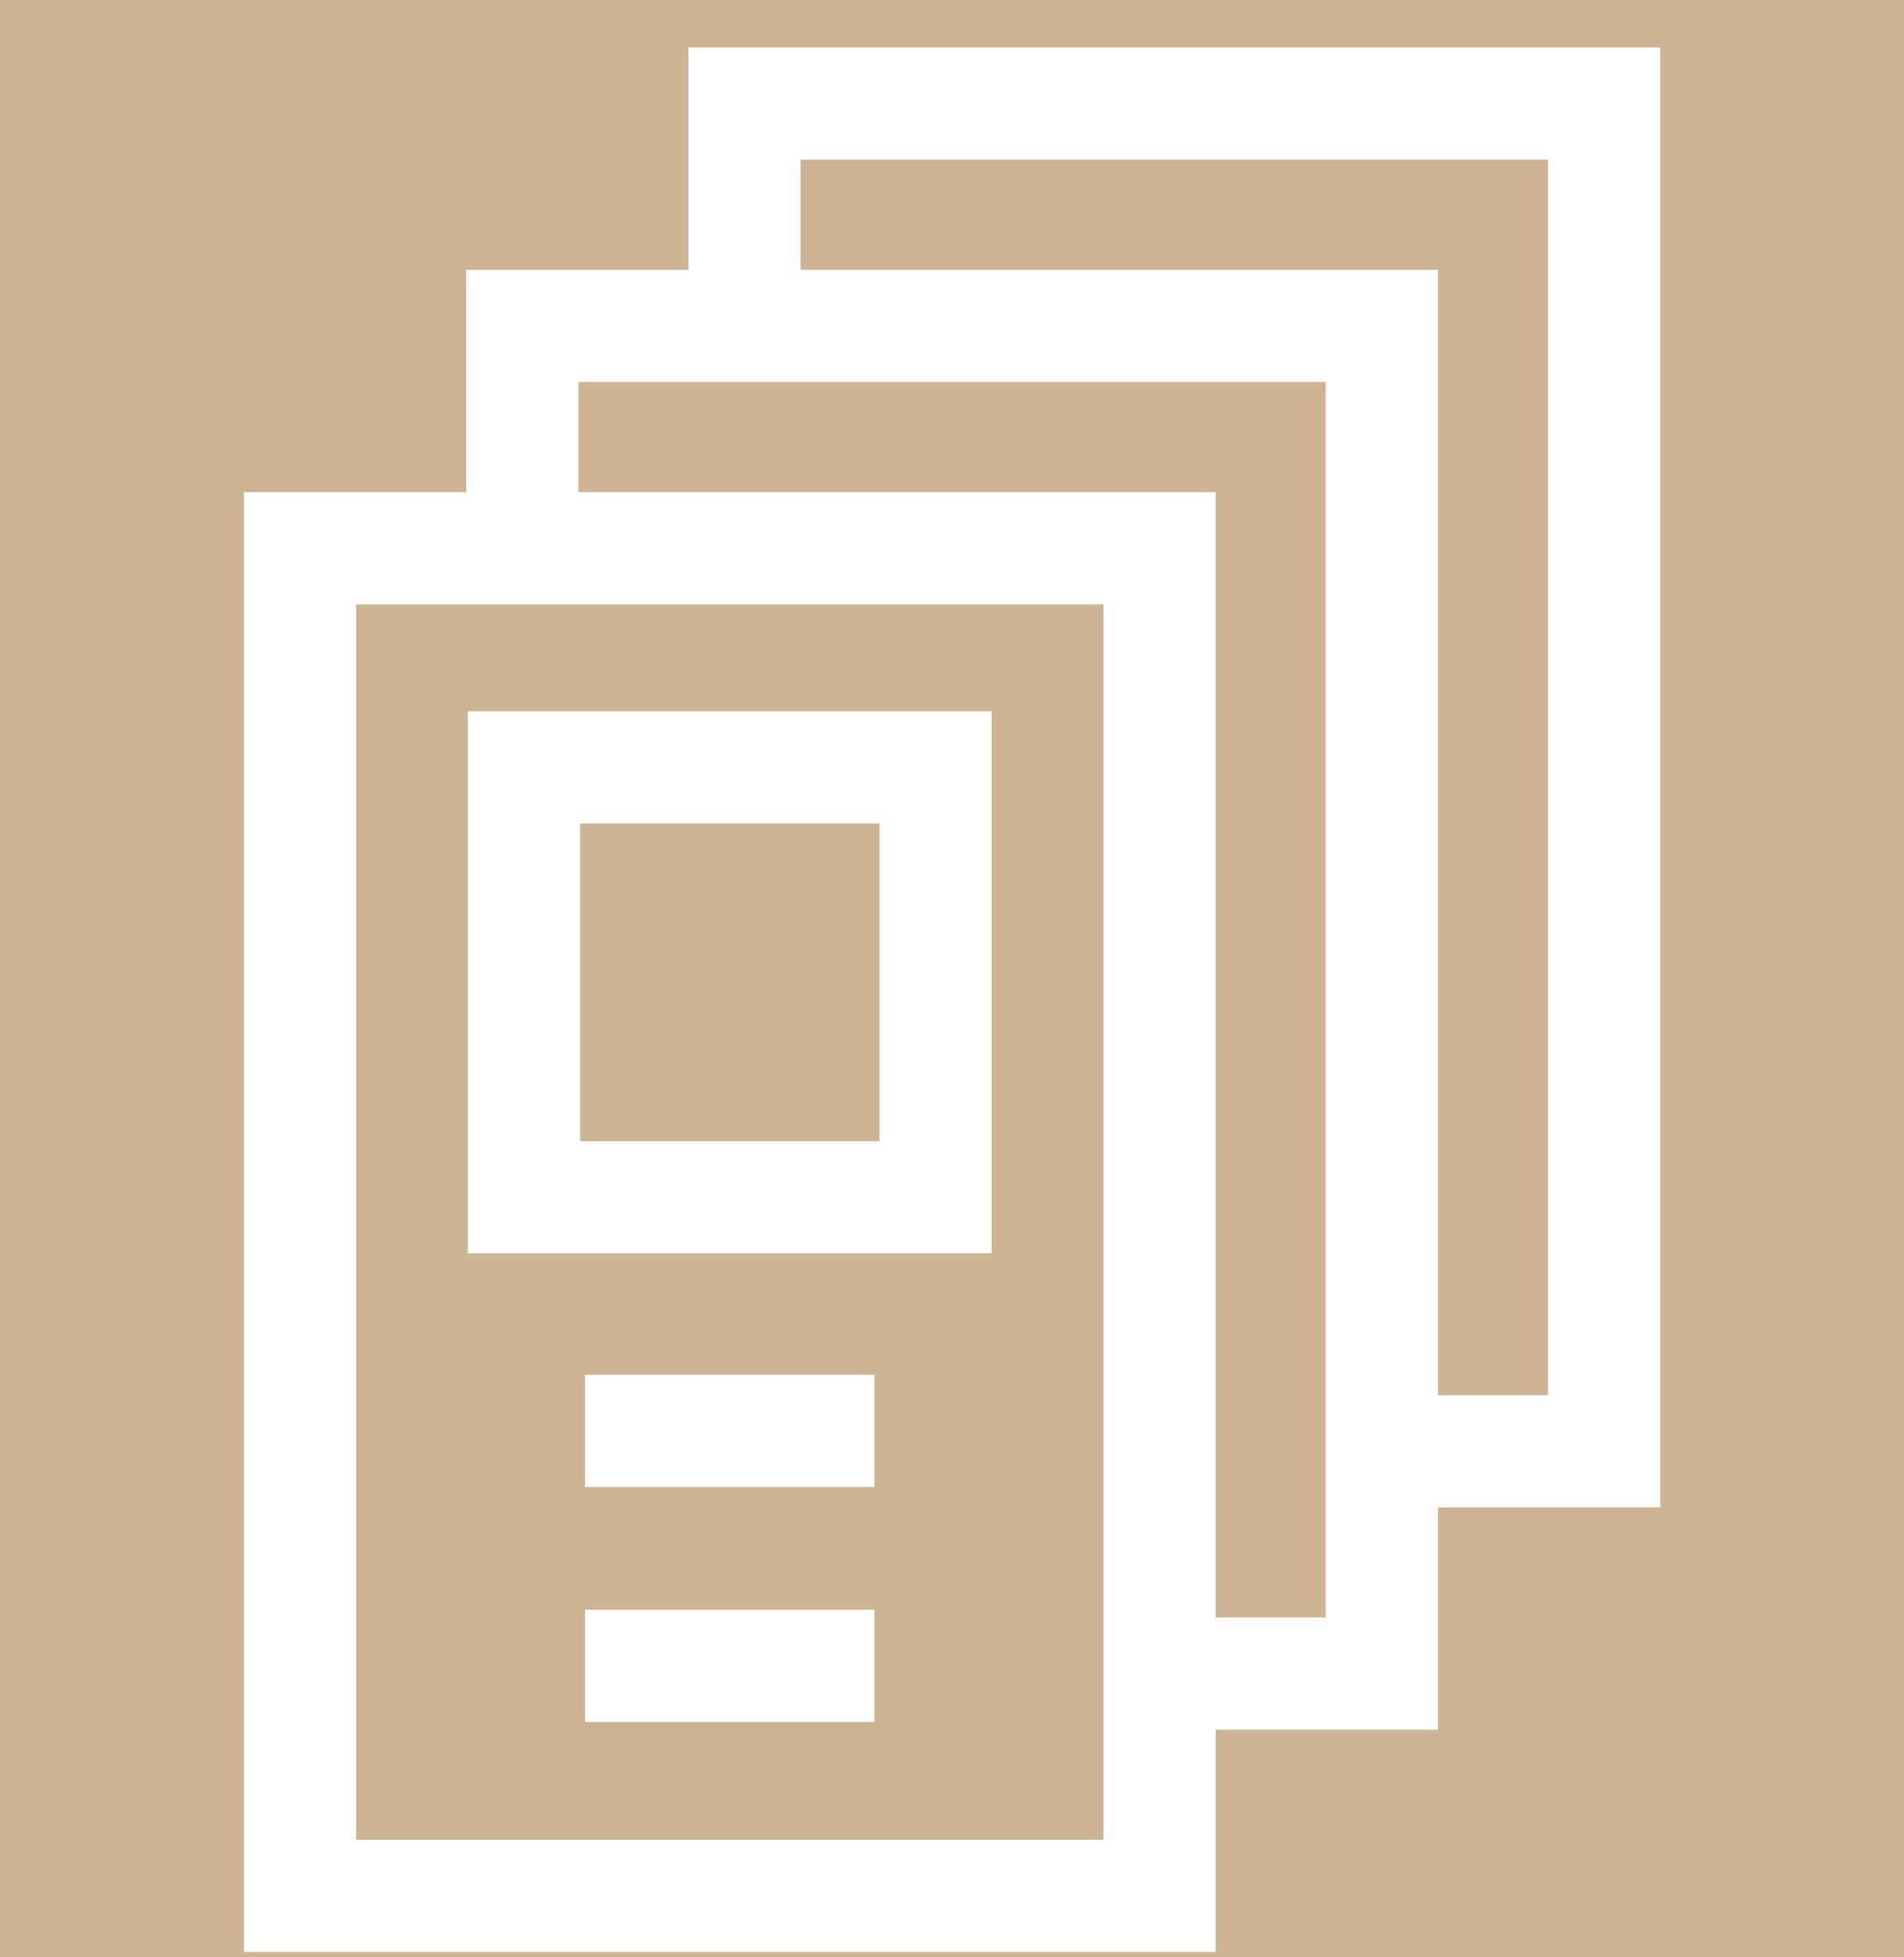 <svg width="36" height="37" viewBox="0 0 36 37" fill="none" xmlns="http://www.w3.org/2000/svg">
<rect x="0" y="0" width="36" height="37" fill="#333333" stroke="none"/>
<rect x="-17" y="-16.102" width="70" height="70" rx="35" fill="#CDB494"/>
<path d="M31.389 0.898H13.018V5.101H8.816V9.303H4.613V36.898H22.985V32.696H27.187V28.494H31.389V0.898ZM20.864 34.778H6.734V11.423H20.864V34.778ZM25.067 30.576H22.985V9.303H10.936V7.221H25.067V30.576H25.067ZM29.269 26.374H27.187V5.101H15.138V3.019H29.269V26.374Z" fill="white"/>
<path d="M18.75 13.445H8.848V23.691H18.75V13.445ZM16.63 21.571H10.968V15.566H16.63V21.571Z" fill="white"/>
<path d="M11.062 25.988H16.533V28.109H11.062V25.988Z" fill="white"/>
<path d="M11.062 30.43H16.533V32.55H11.062V30.43Z" fill="white"/>
</svg>
